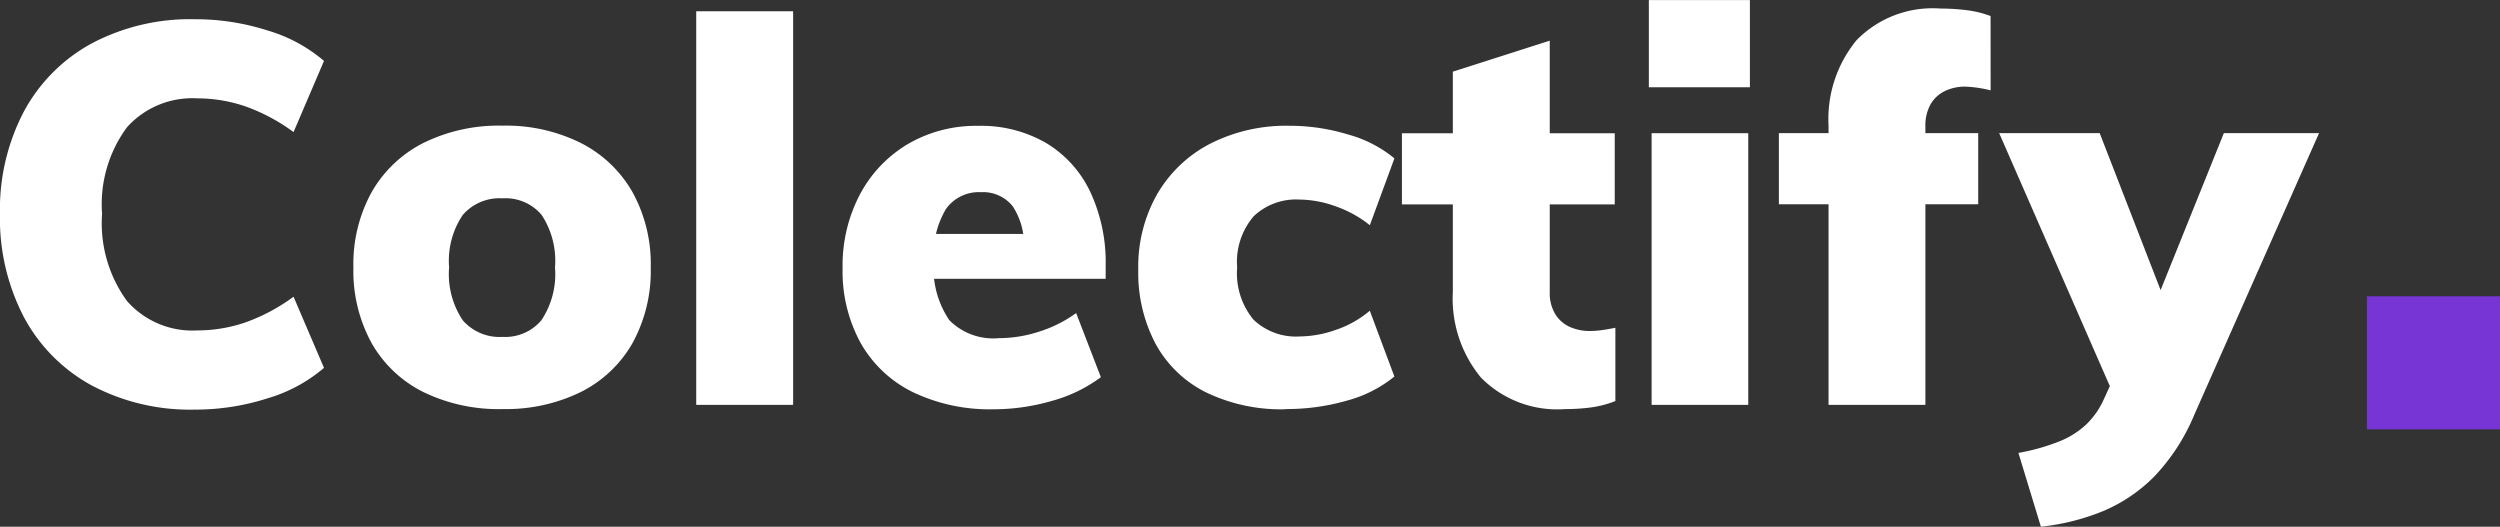 <svg xmlns="http://www.w3.org/2000/svg" width="90.301" height="19.025" viewBox="0 0 90.301 19.025">
  <rect x="0" y="0" width="90.301" height="19.025" fill="#333333" stroke="none"/>
  <g id="Logo" transform="translate(-615.152 -142.776)">
    <path id="Path_137" data-name="Path 137" d="M0,0H4.806V4.806H0Z" transform="translate(700.646 153.478)" fill="#7735d5"/>
    <path id="Text" d="M-56.8-9.429a7.6,7.6,0,0,1-3.747-.879,6.064,6.064,0,0,1-2.443-2.472,7.714,7.714,0,0,1-.859-3.718,7.616,7.616,0,0,1,.859-3.689,6.08,6.08,0,0,1,2.443-2.463,7.6,7.6,0,0,1,3.747-.879,8.52,8.52,0,0,1,2.617.406,5.524,5.524,0,0,1,2.038,1.1l-1.1,2.569a6.744,6.744,0,0,0-1.738-.927,5.352,5.352,0,0,0-1.738-.29,3.17,3.17,0,0,0-2.54,1.043,4.689,4.689,0,0,0-.9,3.129,4.77,4.77,0,0,0,.9,3.148,3.143,3.143,0,0,0,2.54,1.062,5.352,5.352,0,0,0,1.738-.29,6.744,6.744,0,0,0,1.738-.927l1.1,2.569a5.524,5.524,0,0,1-2.038,1.1A8.52,8.52,0,0,1-56.8-9.429Zm11.106-.019a6.221,6.221,0,0,1-2.868-.618,4.412,4.412,0,0,1-1.864-1.767,5.418,5.418,0,0,1-.657-2.733,5.378,5.378,0,0,1,.657-2.714,4.473,4.473,0,0,1,1.864-1.777,6.141,6.141,0,0,1,2.868-.628,6.052,6.052,0,0,1,2.83.628A4.473,4.473,0,0,1-41-17.281a5.378,5.378,0,0,1,.657,2.714A5.418,5.418,0,0,1-41-11.834a4.412,4.412,0,0,1-1.864,1.767A6.13,6.13,0,0,1-45.693-9.449Zm0-2.607a1.71,1.71,0,0,0,1.4-.6,3,3,0,0,0,.493-1.912,3.005,3.005,0,0,0-.483-1.893,1.7,1.7,0,0,0-1.41-.6,1.756,1.756,0,0,0-1.439.6,2.962,2.962,0,0,0-.493,1.893,3,3,0,0,0,.493,1.912A1.756,1.756,0,0,0-45.693-12.056ZM-38.7-9.6V-23.818h3.5V-9.6Zm14.616-1a5.312,5.312,0,0,1-1.777.859,7.529,7.529,0,0,1-2.086.3,6.434,6.434,0,0,1-2.926-.618,4.387,4.387,0,0,1-1.883-1.767,5.378,5.378,0,0,1-.657-2.714,5.508,5.508,0,0,1,.628-2.665,4.646,4.646,0,0,1,1.729-1.816,4.881,4.881,0,0,1,2.549-.657,4.671,4.671,0,0,1,2.443.618,4.1,4.1,0,0,1,1.593,1.758,6.022,6.022,0,0,1,.56,2.685v.464h-6.412l.039-1.622h4.268l-.85.56a2.525,2.525,0,0,0-.4-1.555,1.365,1.365,0,0,0-1.149-.512,1.457,1.457,0,0,0-1.265.608,3.183,3.183,0,0,0-.435,1.845,3.322,3.322,0,0,0,.56,2.173,2.23,2.23,0,0,0,1.777.647,4.763,4.763,0,0,0,1.478-.241,4.643,4.643,0,0,0,1.323-.666Zm6.663,1.159a6.243,6.243,0,0,1-2.859-.608A4.2,4.2,0,0,1-22.105-11.8a5.479,5.479,0,0,1-.628-2.685,5.3,5.3,0,0,1,.686-2.733,4.725,4.725,0,0,1,1.912-1.816,6.061,6.061,0,0,1,2.868-.647,7.232,7.232,0,0,1,2.125.319,4.481,4.481,0,0,1,1.661.859l-.888,2.414a4.126,4.126,0,0,0-1.217-.676,3.92,3.92,0,0,0-1.333-.251,2.218,2.218,0,0,0-1.642.6,2.528,2.528,0,0,0-.6,1.854,2.62,2.62,0,0,0,.589,1.883,2.218,2.218,0,0,0,1.671.608,4.01,4.01,0,0,0,1.313-.241A3.754,3.754,0,0,0-14.37-13l.888,2.376a4.592,4.592,0,0,1-1.709.869A7.881,7.881,0,0,1-17.421-9.449Zm4.211-7.4v-2.569h7.687v2.569ZM-5.5-12.384v2.646a3.772,3.772,0,0,1-.888.232,7.167,7.167,0,0,1-.927.058,3.862,3.862,0,0,1-3.042-1.14,4.48,4.48,0,0,1-1.014-3.09v-7.957l3.5-1.12v9.078a1.467,1.467,0,0,0,.2.8,1.19,1.19,0,0,0,.531.464,1.751,1.751,0,0,0,.715.145,3.221,3.221,0,0,0,.415-.029Q-5.794-12.326-5.5-12.384ZM-4.191-9.6v-9.812H-.7V-9.6Zm-.1-14.621h3.65v3.148h-3.65ZM.406-16.846v-2.569h7.2v2.569ZM8.054-20.96a4.31,4.31,0,0,0-.927-.135,1.657,1.657,0,0,0-.715.155,1.194,1.194,0,0,0-.521.473,1.565,1.565,0,0,0-.193.821V-9.6H2.2V-19.685a4.48,4.48,0,0,1,1.014-3.09,3.836,3.836,0,0,1,3.023-1.14,7.624,7.624,0,0,1,.946.058,3.733,3.733,0,0,1,.869.212ZM9.87-5.2,9.058-7.865a7.46,7.46,0,0,0,1.5-.425,3.09,3.09,0,0,0,.956-.608,2.931,2.931,0,0,0,.6-.84l.811-1.777.946-1.429,2.607-6.47h3.438l-4.5,10.159a7.246,7.246,0,0,1-1.449,2.24A5.7,5.7,0,0,1,12.11-5.76,8.168,8.168,0,0,1,9.87-5.2Zm3.148-3.573L8.363-19.415h3.631l2.511,6.47Z" transform="translate(679 167)" fill="#fff"/>
  </g>
</svg>
